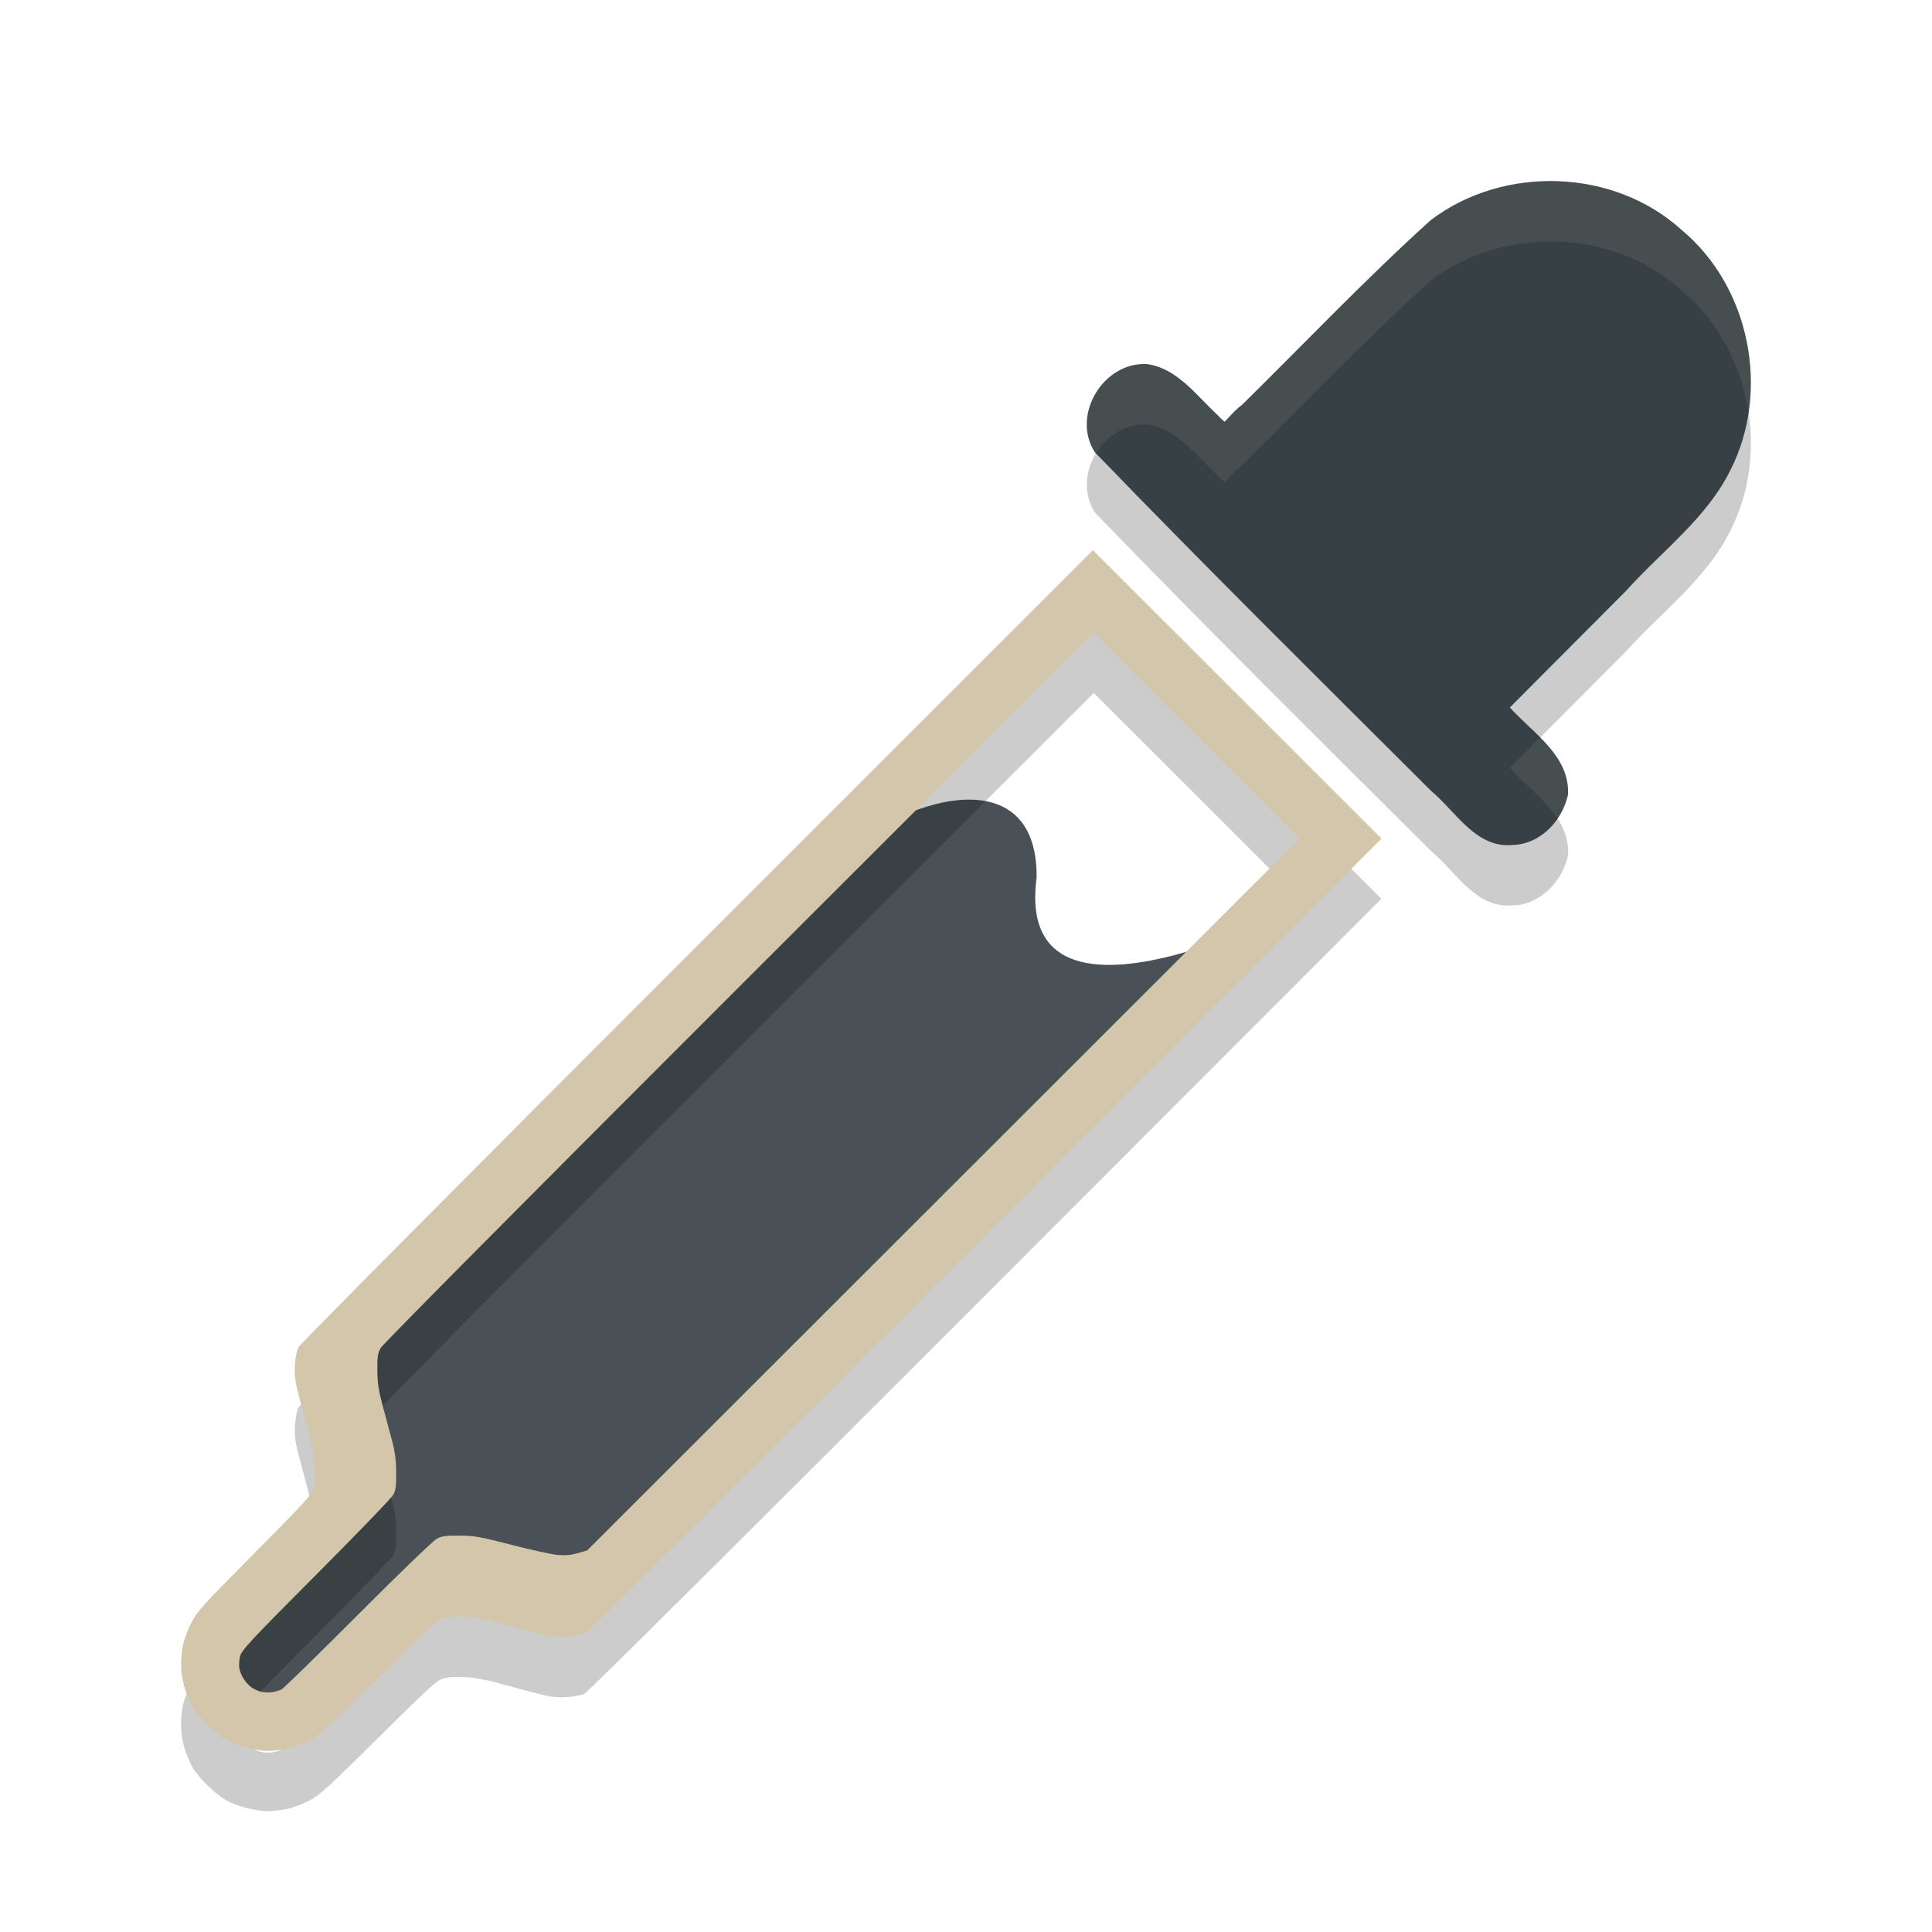 <svg xmlns="http://www.w3.org/2000/svg" width="32" height="32" version="1.1">
 <path style="fill:#495156" d="m 3.54,27.029 c 0.532,1.023 0.553,0.734 1.085,1.757 2.722,-3.149 4.533,-1.78 6.998,-4.009 2.106,-2.015 7.335,-6.89 8.991,-9.258 2.089,-1.216 -3.884,2.306 -3.444,-0.986 0.016,-2.141 -2.545,-1.194 -3.435,-0.164 -3.076,2.682 -5.585,5.419 -8.425,8.032 -1.343,1.235 2.414,1.285 -1.77,4.627 z m 0,0"/>
 <path style="opacity:0.2" d="m 25.807,4.002 c -0.748,-0.027 -1.507,0.189 -2.109,0.646 -1.082,0.977 -2.088,2.036 -3.127,3.059 -0.09,0.057 -0.285,0.279 -0.285,0.279 0,0 -0.043,-0.031 -0.115,-0.109 -0.353,-0.327 -0.675,-0.78 -1.178,-0.846 -0.72,-0.035 -1.252,0.844 -0.857,1.459 1.831,1.896 3.705,3.75 5.572,5.611 0.408,0.339 0.736,0.95 1.344,0.895 0.463,-0.008 0.83,-0.404 0.922,-0.836 0.026,-0.645 -0.579,-1.012 -0.965,-1.441 0.642,-0.645 1.285,-1.288 1.926,-1.934 0.588,-0.656 1.338,-1.201 1.732,-2.008 C 29.326,7.47 28.982,5.749 27.854,4.811 27.291,4.298 26.555,4.029 25.807,4.002 Z m -7.705,6.111 -6.555,6.553 c -3.62,3.62 -6.577,6.598 -6.604,6.648 -0.029,0.058 -0.05,0.175 -0.057,0.307 -0.009,0.181 0.003,0.265 0.084,0.57 0.052,0.197 0.125,0.47 0.162,0.609 0.038,0.139 0.077,0.356 0.084,0.482 0.01,0.152 0.003,0.277 -0.02,0.359 -0.033,0.116 -0.118,0.21 -0.982,1.082 -0.895,0.903 -0.951,0.967 -1.053,1.172 -0.068,0.136 -0.122,0.287 -0.143,0.41 -0.018,0.11 -0.025,0.271 -0.016,0.369 0.009,0.096 0.039,0.24 0.066,0.32 0.028,0.079 0.078,0.199 0.111,0.264 0.034,0.065 0.144,0.202 0.248,0.305 0.104,0.103 0.25,0.219 0.326,0.26 0.075,0.041 0.225,0.096 0.332,0.123 0.107,0.028 0.26,0.053 0.34,0.053 0.08,0.001 0.228,-0.017 0.326,-0.037 0.099,-0.021 0.265,-0.082 0.371,-0.137 0.17,-0.088 0.303,-0.21 1.148,-1.047 0.872,-0.863 0.966,-0.947 1.082,-0.979 0.083,-0.022 0.208,-0.031 0.359,-0.021 0.128,0.008 0.345,0.045 0.484,0.084 0.138,0.038 0.412,0.112 0.609,0.164 0.305,0.08 0.391,0.093 0.572,0.084 0.126,-0.007 0.249,-0.029 0.305,-0.057 0.054,-0.026 2.827,-2.783 6.645,-6.605 l 6.553,-6.561 z m 0.014,1.365 1.707,1.705 1.705,1.705 -5.9,5.896 -5.902,5.896 -0.156,0.045 c -0.115,0.032 -0.208,0.04 -0.338,0.027 -0.099,-0.009 -0.439,-0.083 -0.758,-0.166 -0.517,-0.134 -0.611,-0.15 -0.859,-0.152 -0.239,-0.002 -0.293,0.005 -0.385,0.055 -0.058,0.031 -0.64,0.593 -1.301,1.256 -0.657,0.659 -1.224,1.213 -1.26,1.232 -0.037,0.019 -0.109,0.041 -0.16,0.049 -0.052,0.007 -0.133,0.003 -0.182,-0.008 -0.05,-0.012 -0.122,-0.044 -0.16,-0.072 -0.039,-0.028 -0.096,-0.089 -0.127,-0.135 -0.031,-0.046 -0.065,-0.125 -0.074,-0.176 -0.01,-0.052 -0.003,-0.145 0.014,-0.207 0.026,-0.1 0.174,-0.258 1.26,-1.348 C 5.915,26.404 6.488,25.808 6.516,25.756 6.555,25.681 6.565,25.61 6.562,25.385 6.56,25.178 6.543,25.041 6.492,24.853 6.455,24.715 6.385,24.459 6.338,24.283 6.271,24.032 6.252,23.908 6.25,23.699 c -0.002,-0.226 0.006,-0.281 0.055,-0.371 0.035,-0.063 2.471,-2.518 5.934,-5.979 z"/>
 <path style="fill:#374145" d="M 25.052,13.996 C 24.444,14.052 24.114,13.442 23.706,13.102 21.84,11.241 19.965,9.387 18.134,7.491 17.74,6.876 18.273,5.995 18.993,6.03 c 0.503,0.066 0.823,0.52 1.176,0.847 0.072,0.078 0.116,0.109 0.116,0.109 0,0 0.196,-0.221 0.286,-0.279 1.039,-1.023 2.044,-2.083 3.126,-3.06 1.205,-0.916 3.033,-0.861 4.157,0.163 1.129,0.938 1.472,2.66 0.812,3.967 -0.395,0.807 -1.144,1.352 -1.732,2.008 -0.641,0.645 -1.284,1.289 -1.926,1.933 0.386,0.429 0.99,0.795 0.964,1.44 -0.092,0.432 -0.458,0.829 -0.92,0.837 z"/>
 <path style="fill:#d3c6aa" d="m 4.428,29 c -0.08,0 -0.234,-0.023 -0.34,-0.052 -0.107,-0.027 -0.256,-0.083 -0.331,-0.124 -0.076,-0.041 -0.223,-0.157 -0.327,-0.26 -0.104,-0.103 -0.215,-0.24 -0.249,-0.305 -0.034,-0.065 -0.082,-0.184 -0.111,-0.263 -0.027,-0.08 -0.057,-0.225 -0.066,-0.322 -0.009,-0.098 -0.002,-0.259 0.016,-0.368 0.02,-0.123 0.073,-0.274 0.141,-0.41 0.102,-0.205 0.159,-0.269 1.054,-1.172 0.864,-0.872 0.95,-0.966 0.982,-1.082 0.022,-0.082 0.029,-0.206 0.019,-0.358 -0.007,-0.127 -0.046,-0.344 -0.083,-0.483 -0.038,-0.139 -0.112,-0.413 -0.164,-0.61 -0.081,-0.306 -0.093,-0.39 -0.084,-0.57 0.007,-0.132 0.028,-0.248 0.058,-0.306 0.026,-0.051 2.983,-3.028 6.603,-6.648 l 6.556,-6.554 4.78,4.777 -6.552,6.561 c -3.818,3.823 -6.59,6.579 -6.644,6.605 -0.056,0.027 -0.18,0.05 -0.306,0.057 -0.181,0.009 -0.266,-0.004 -0.571,-0.084 C 8.612,26.976 8.337,26.902 8.199,26.864 8.06,26.826 7.842,26.788 7.714,26.78 c -0.151,-0.009 -0.275,-0.002 -0.359,0.02 -0.116,0.031 -0.21,0.117 -1.083,0.98 -0.845,0.836 -0.978,0.957 -1.148,1.046 -0.106,0.055 -0.273,0.117 -0.372,0.138 -0.099,0.02 -0.246,0.038 -0.326,0.037 z m 0.08,-0.972 c 0.051,-0.008 0.123,-0.029 0.159,-0.049 0.036,-0.019 0.603,-0.574 1.26,-1.232 0.661,-0.663 1.243,-1.224 1.301,-1.256 0.091,-0.05 0.146,-0.058 0.385,-0.056 0.249,0.002 0.341,0.018 0.858,0.152 0.319,0.083 0.66,0.158 0.759,0.167 0.13,0.012 0.222,0.004 0.337,-0.028 l 0.157,-0.045 5.901,-5.897 5.901,-5.896 -1.705,-1.705 -1.706,-1.705 -5.876,5.871 c -3.462,3.46 -5.9,5.915 -5.934,5.978 -0.049,0.09 -0.057,0.145 -0.055,0.372 0.002,0.209 0.021,0.333 0.088,0.584 0.047,0.176 0.116,0.432 0.153,0.57 0.051,0.188 0.069,0.324 0.071,0.531 0.002,0.225 -0.007,0.296 -0.047,0.372 -0.027,0.052 -0.602,0.649 -1.279,1.327 -1.086,1.089 -1.233,1.248 -1.259,1.348 -0.016,0.062 -0.022,0.154 -0.012,0.206 0.009,0.051 0.043,0.13 0.074,0.176 0.03,0.046 0.087,0.107 0.126,0.135 0.039,0.028 0.11,0.061 0.159,0.073 0.049,0.011 0.131,0.014 0.183,0.007 z m 0,0"/>
 <path style="fill:#d3c6aa;opacity:0.1" d="M 25.807 3.002 C 25.058 2.975 24.3 3.191 23.697 3.648 C 22.615 4.625 21.61 5.685 20.57 6.707 C 20.481 6.764 20.285 6.986 20.285 6.986 C 20.285 6.986 20.242 6.955 20.17 6.877 C 19.817 6.55 19.495 6.097 18.992 6.031 C 18.272 5.996 17.74 6.876 18.135 7.49 C 18.141 7.496 18.147 7.502 18.152 7.508 C 18.328 7.221 18.636 7.014 18.992 7.031 C 19.495 7.097 19.817 7.55 20.17 7.877 C 20.242 7.955 20.285 7.986 20.285 7.986 C 20.285 7.986 20.481 7.764 20.57 7.707 C 21.61 6.685 22.615 5.625 23.697 4.648 C 24.902 3.733 26.729 3.786 27.854 4.811 C 28.465 5.319 28.846 6.06 28.961 6.838 C 29.128 5.73 28.726 4.536 27.854 3.811 C 27.291 3.298 26.555 3.029 25.807 3.002 z M 25.51 12.215 C 25.342 12.383 25.175 12.551 25.008 12.719 C 25.256 12.995 25.594 13.246 25.797 13.561 C 25.88 13.439 25.942 13.302 25.973 13.16 C 25.988 12.768 25.77 12.478 25.51 12.215 z"/>
</svg>
